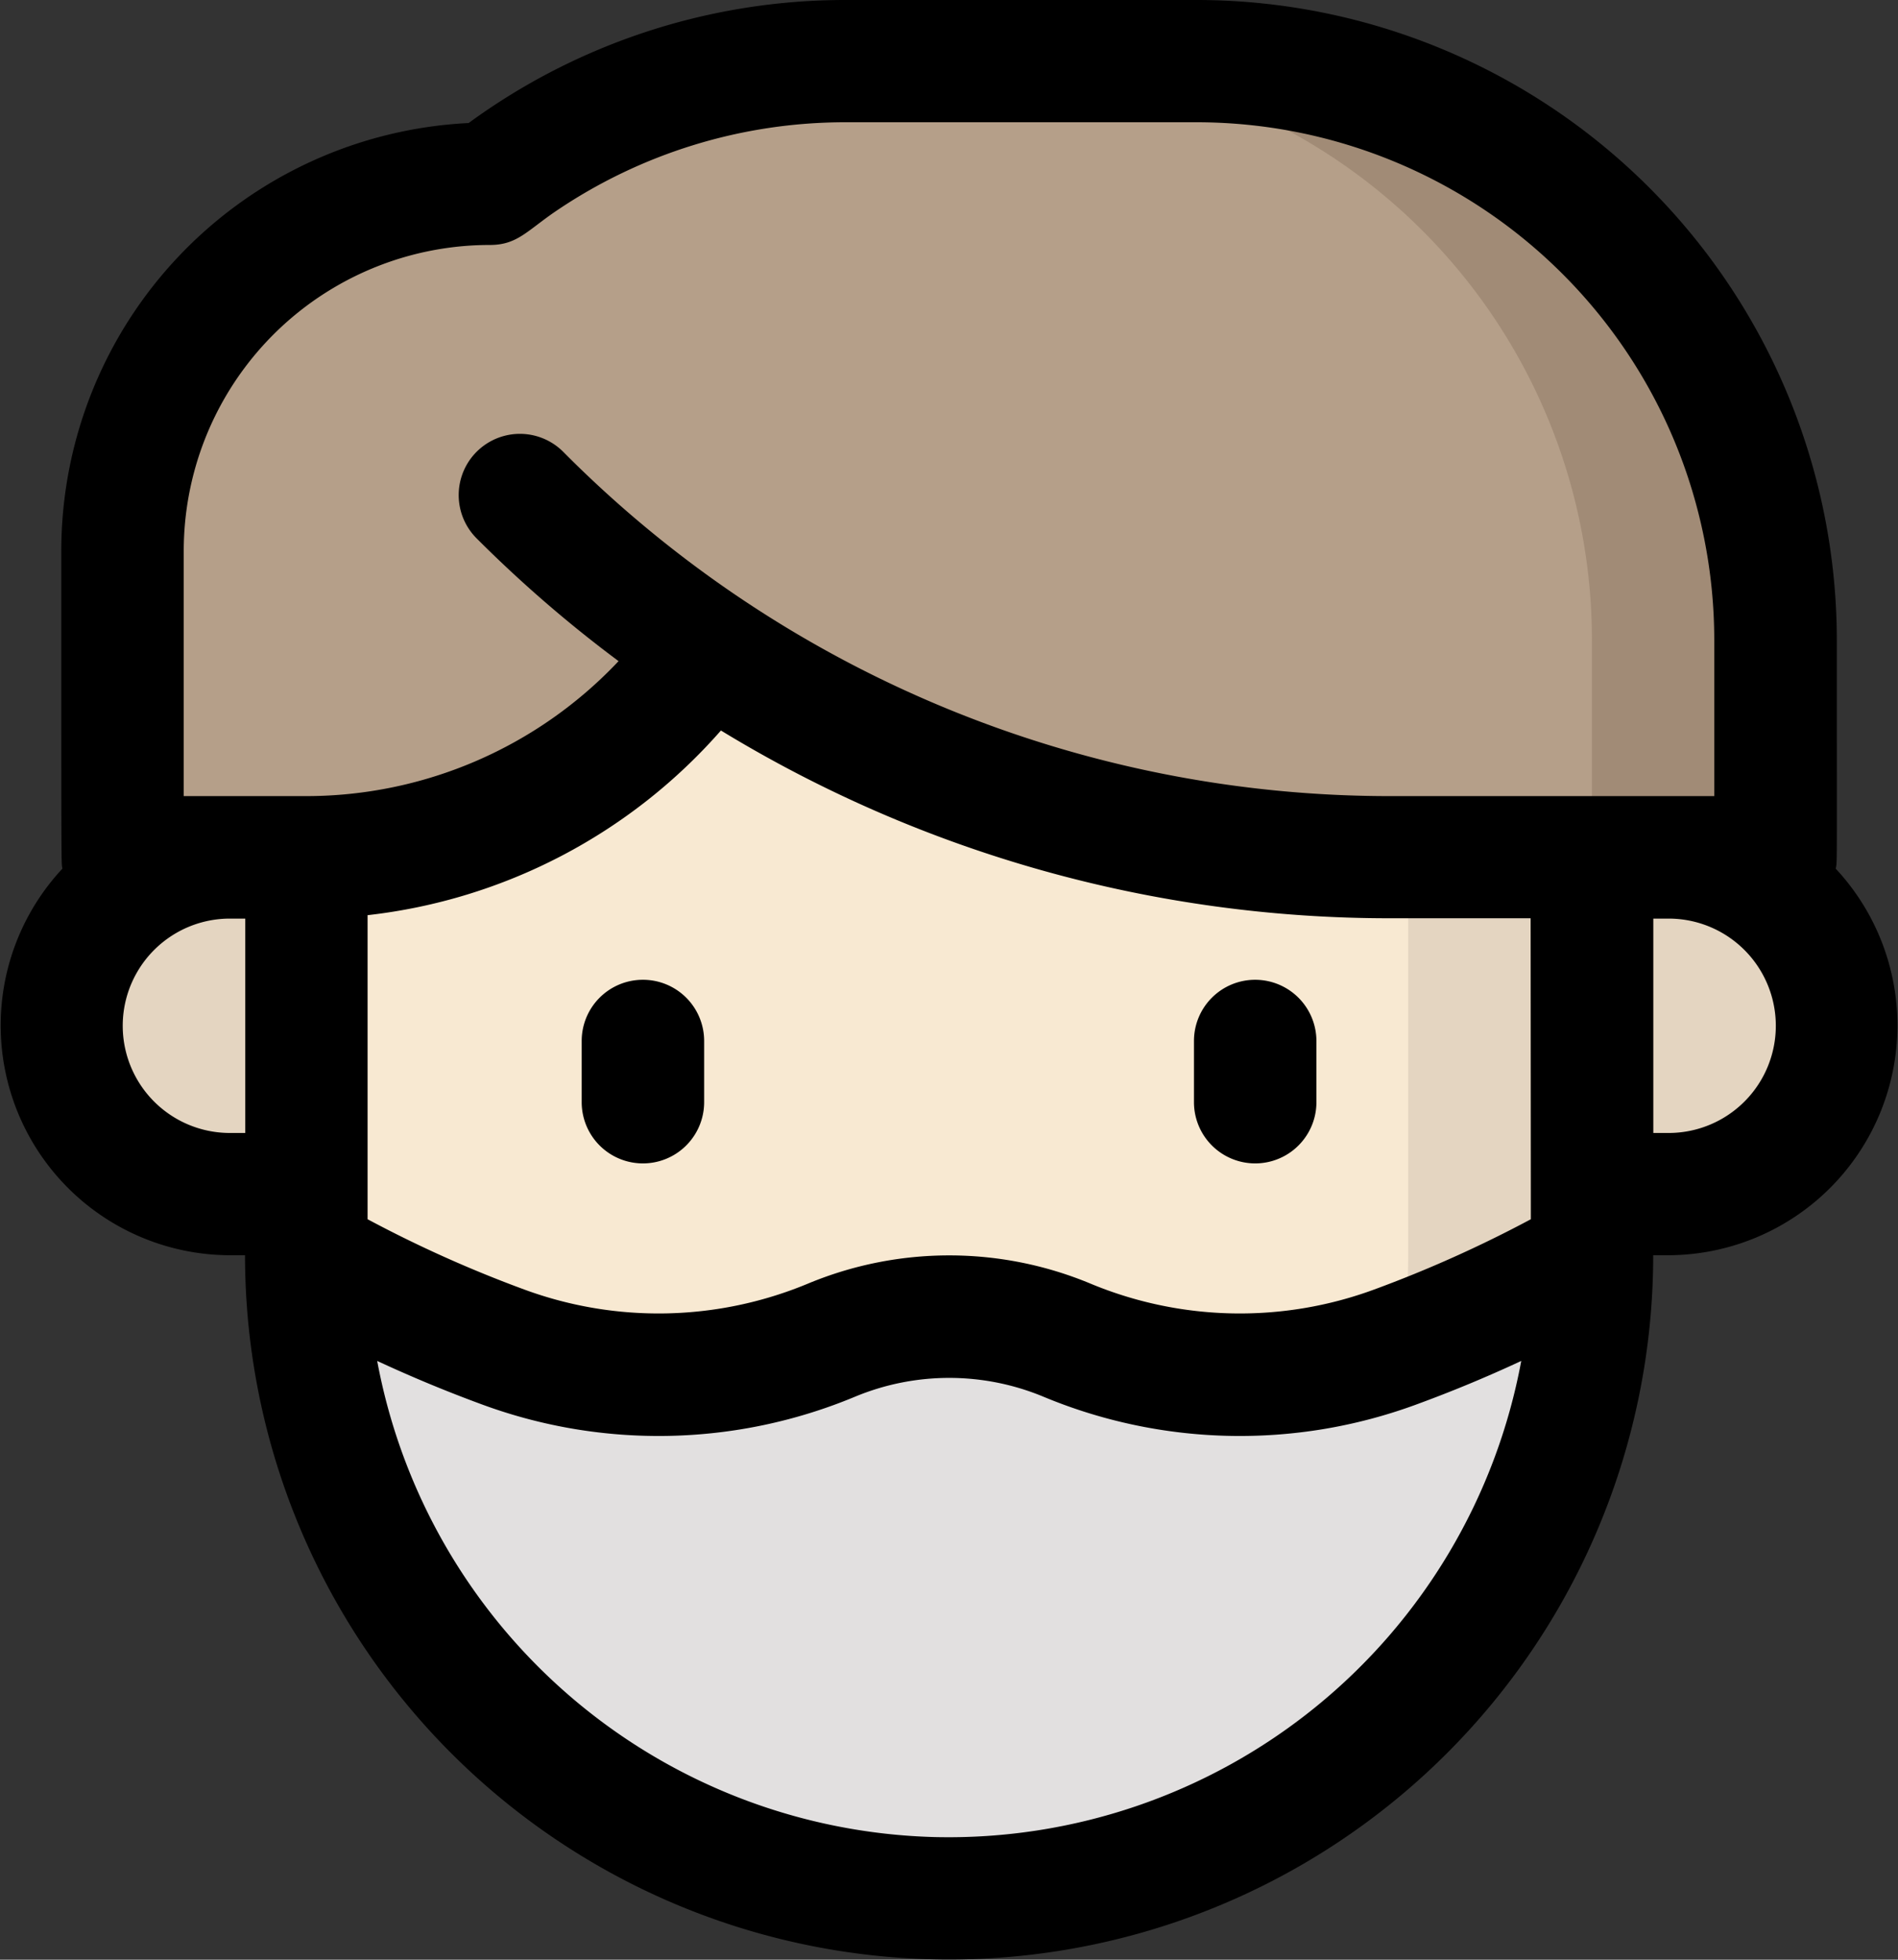 <svg xmlns="http://www.w3.org/2000/svg" width="17.189" height="17.743" viewBox="0 0 17.189 17.743"><rect x="0" y="0" width="17.189" height="17.743" fill="#333333" stroke="none"/><defs><style>.a{fill:#f8e9d2;}.b{fill:#e4d5c1;}.c{fill:#cecccc;}.d{fill:#b59f89;}.e{fill:#e2e0e0;}.f{fill:#a18b76;}</style></defs><g transform="translate(-7.998)"><path class="a" d="M99.644,146.772v3.6a5.822,5.822,0,0,1-11.644,0v-3.6l4.99-2.376.832-.4Z" transform="translate(-77.229 -139.01)"/><path class="b" d="M238.654,146.772v3.6A5.824,5.824,0,0,1,232,156.139a5.823,5.823,0,0,0,4.99-5.763v-3.6L232,144.4l.832-.4Z" transform="translate(-216.239 -139.01)"/><path class="c" d="M238.654,328a5.822,5.822,0,0,1-5.822,5.822,5.876,5.876,0,0,1-.832-.059,5.827,5.827,0,0,0,4.935-4.958A11.735,11.735,0,0,0,238.654,328Z" transform="translate(-216.239 -316.633)"/><path class="d" d="M54.971,21.239v1.969H51.488a11.131,11.131,0,0,1-6.2-1.886,4.429,4.429,0,0,1-3.63,1.886H40V20.436a3.327,3.327,0,0,1,3.327-3.327q.136-.106.277-.2A5.239,5.239,0,0,1,46.55,16h3.182A5.239,5.239,0,0,1,54.971,21.239Z" transform="translate(-30.893 -15.446)"/><path class="e" d="M97.862,328.829A11.766,11.766,0,0,0,99.644,328,5.822,5.822,0,0,1,88,328a11.766,11.766,0,0,0,1.782.829,4.085,4.085,0,0,0,2.974-.061,2.779,2.779,0,0,1,2.133,0A4.083,4.083,0,0,0,97.862,328.829Z" transform="translate(-77.229 -316.633)"/><path class="b" d="M424,224h.693a1.525,1.525,0,1,1,0,3.05H424Z" transform="translate(-401.585 -216.237)"/><path class="b" d="M26.218,227.05h-.693a1.525,1.525,0,1,1,0-3.05h.693Z" transform="translate(-15.447 -216.237)"/><path class="f" d="M279.732,21.239v1.969h-1.663V21.239A5.239,5.239,0,0,0,272.83,16h1.663A5.239,5.239,0,0,1,279.732,21.239Z" transform="translate(-255.654 -15.446)"/><path d="M24.623,7.865c.014-.075.01.079.01-2.072A5.8,5.8,0,0,0,18.839,0H15.657a5.774,5.774,0,0,0-3.415,1.114A3.88,3.88,0,0,0,8.553,4.99c0,3.016,0,2.8.01,2.875a2.081,2.081,0,0,0,1.515,3.5h.139a6.376,6.376,0,1,0,12.753,0h.139A2.081,2.081,0,0,0,24.623,7.865ZM9.662,4.99a2.771,2.771,0,0,1,2.772-2.772c.245,0,.333-.124.589-.3a4.666,4.666,0,0,1,2.634-.811h3.182a4.69,4.69,0,0,1,4.684,4.684V7.208H20.6A10.545,10.545,0,0,1,13.1,4.092a.554.554,0,1,0-.787.781A11.668,11.668,0,0,0,13.6,5.986a3.888,3.888,0,0,1-2.827,1.222H9.662Zm12.2,6.049a11.211,11.211,0,0,1-1.418.636,3.52,3.52,0,0,1-2.57-.053,3.33,3.33,0,0,0-2.559,0,3.52,3.52,0,0,1-2.57.053,11.21,11.21,0,0,1-1.418-.636V8.286a5,5,0,0,0,3.2-1.672,11.63,11.63,0,0,0,6.071,1.7H21.86Zm-11.782-.781a.97.97,0,0,1,0-1.941h.139v1.941Zm6.386,6.375a5.277,5.277,0,0,1-5.052-4.311q.467.217.949.394a4.626,4.626,0,0,0,3.378-.07,2.222,2.222,0,0,1,1.707,0,4.626,4.626,0,0,0,3.378.07q.481-.176.949-.394a5.275,5.275,0,0,1-5.309,4.311Zm6.644-6.375h-.139V8.317h.139a.97.97,0,1,1,0,1.941Z"/><path d="M160.554,256a.554.554,0,0,0-.554.554v.554a.554.554,0,1,0,1.109,0v-.554A.554.554,0,0,0,160.554,256Z" transform="translate(-146.734 -247.129)"/><path d="M320.554,256a.554.554,0,0,0-.554.554v.554a.554.554,0,1,0,1.109,0v-.554A.555.555,0,0,0,320.554,256Z" transform="translate(-301.189 -247.129)"/></g></svg>